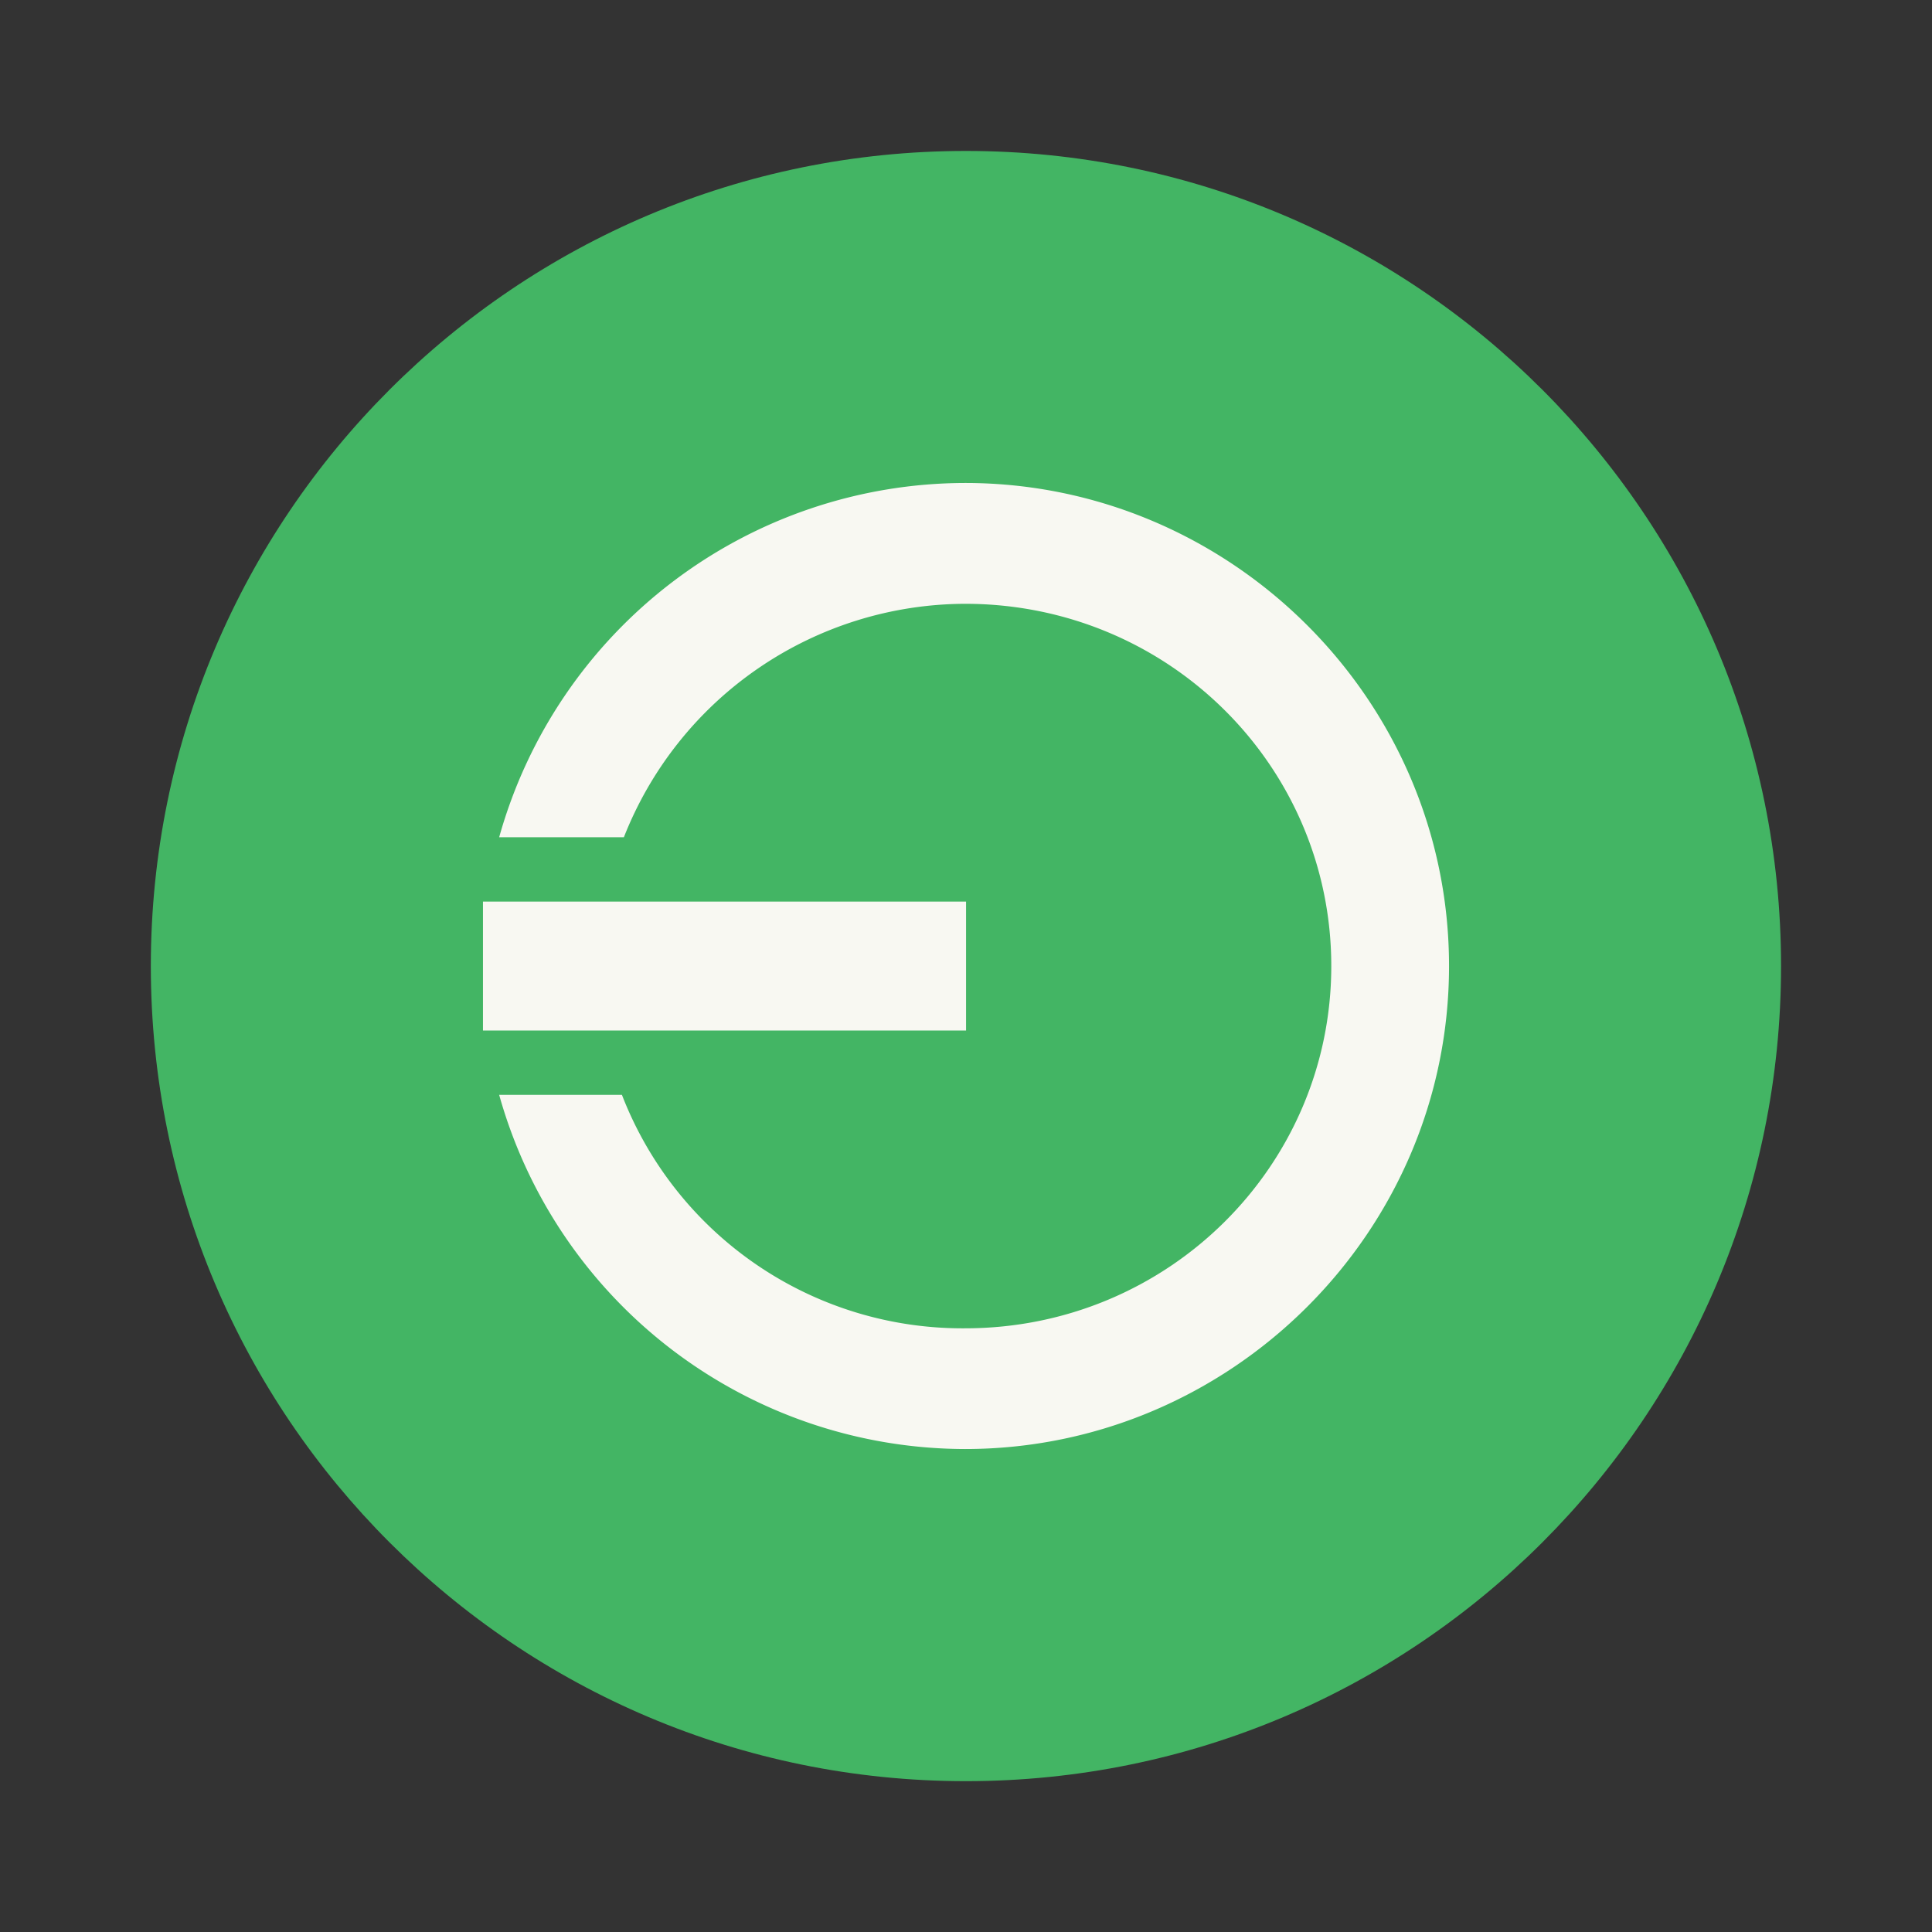 <?xml version="1.0" encoding="UTF-8" standalone="no"?>
<svg
   width="64"
   height="64"
   version="1.1"
   viewBox="0 0 16.933 16.933"
   id="svg10"
   sodipodi:docname="system-log-out.svg"
   inkscape:version="1.2.2 (b0a8486541, 2022-12-01)"
   xmlns:inkscape="http://www.inkscape.org/namespaces/inkscape"
   xmlns:sodipodi="http://sodipodi.sourceforge.net/DTD/sodipodi-0.dtd"
   xmlns="http://www.w3.org/2000/svg"
   xmlns:svg="http://www.w3.org/2000/svg">
  <rect x="0" y="0" width="16.933" height="16.933" fill="#333333" stroke="none"/>
  <defs
     id="defs14" />
  <sodipodi:namedview
     id="namedview12"
     pagecolor="#505050"
     bordercolor="#eeeeee"
     borderopacity="1"
     inkscape:showpageshadow="0"
     inkscape:pageopacity="0"
     inkscape:pagecheckerboard="0"
     inkscape:deskcolor="#505050"
     showgrid="false"
     inkscape:zoom="15.921875"
     inkscape:cx="23.552502"
     inkscape:cy="32.031403"
     inkscape:window-width="2560"
     inkscape:window-height="1361"
     inkscape:window-x="0"
     inkscape:window-y="0"
     inkscape:window-maximized="1"
     inkscape:current-layer="svg10" />
  <path
     d="m8.466 1.323c3.945 0 7.144 3.198 7.144 7.144 0 3.945-3.198 7.144-7.144 7.144-3.945 0-7.144-3.198-7.144-7.144 0-3.945 3.198-7.144 7.144-7.144z"
     fill="#63a437"
     stroke-width=".299"
     id="path2"
     style="fill:#43b564" />
  <g
     fill="#fff"
     stroke-width=".938"
     id="g8">
    <path
       d="m4.233 7.902v1.13h4.234v-1.13"
       id="path4"
       style="fill:#f8f8f2" />
    <path
       d="m4.375 9.596a4.248 4.248 0 0 0 4.083 3.104c2.323 0 4.242-1.895 4.242-4.233 0-2.339-1.92-4.234-4.242-4.234a4.248 4.248 0 0 0-4.083 3.105h1.093a3.225 3.225 0 0 1 2.99-2.046c1.782 0 3.21 1.422 3.21 3.175 0 1.75-1.429 3.175-3.21 3.175a3.2 3.2 0 0 1-3.007-2.046"
       id="path6"
       style="fill:#f8f8f2" />
  </g>
</svg>

